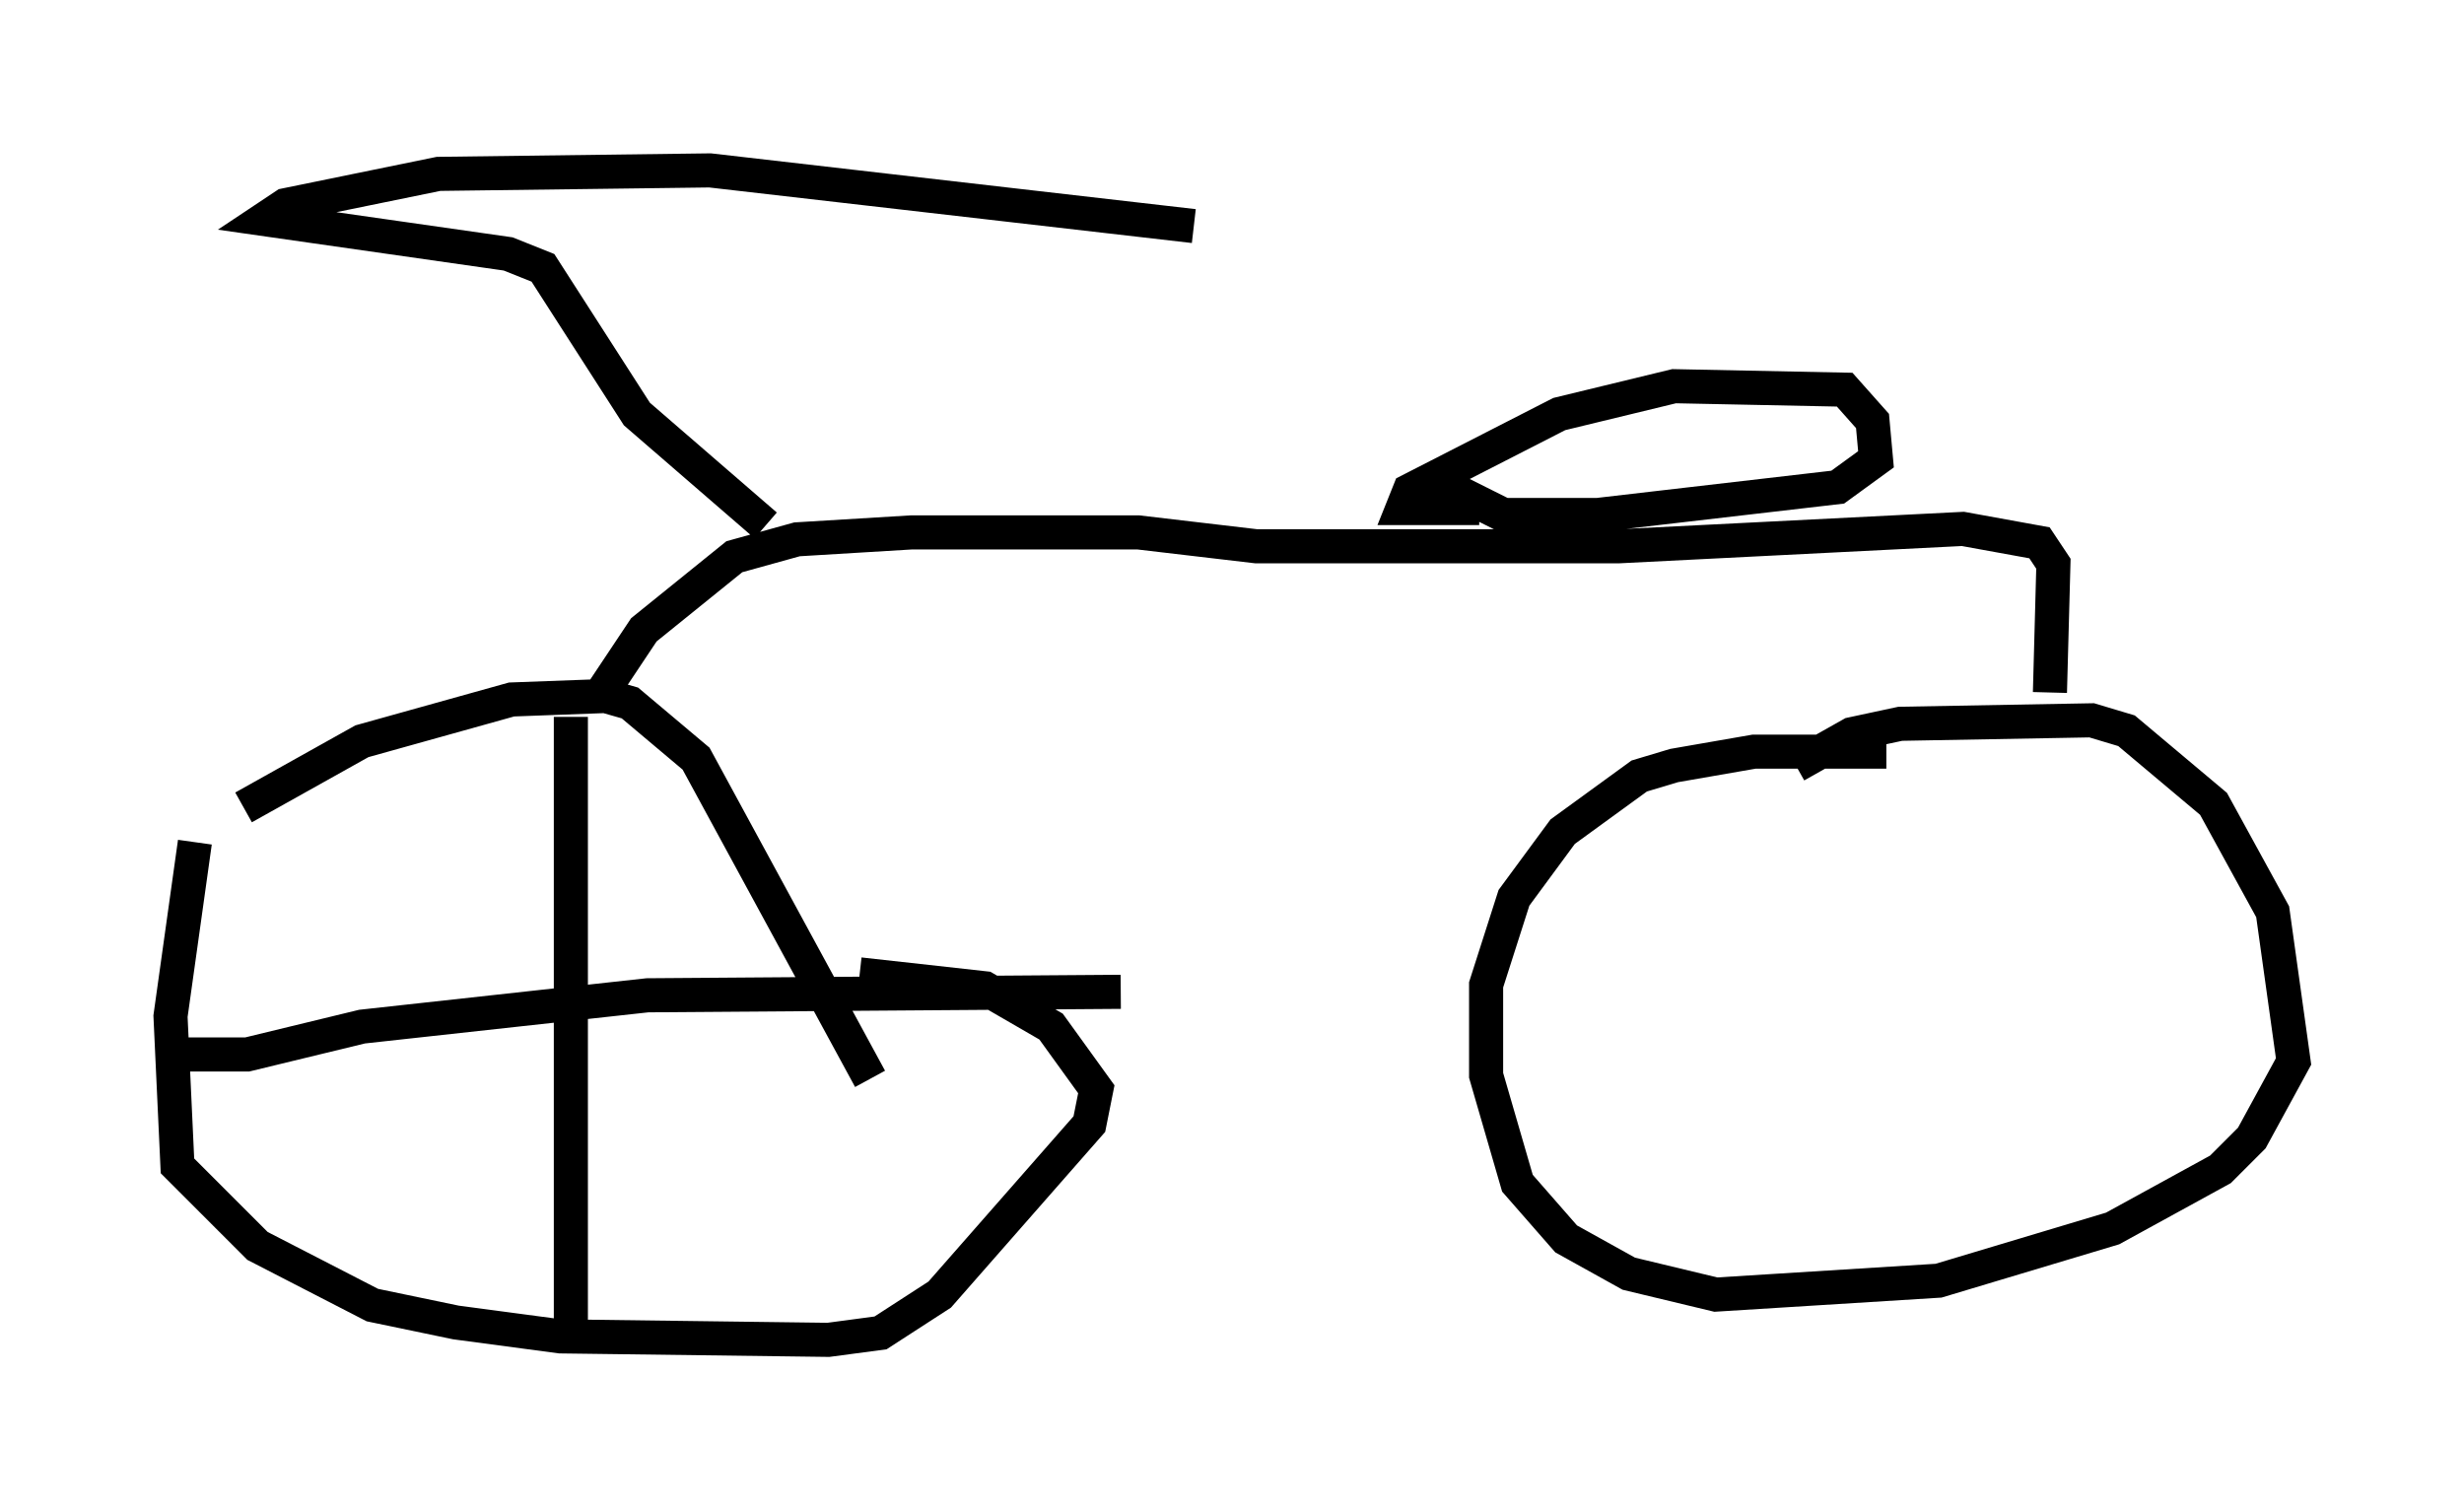 <?xml version="1.0" encoding="utf-8" ?>
<svg baseProfile="full" height="44.3" version="1.1" width="72.272" xmlns="http://www.w3.org/2000/svg" xmlns:ev="http://www.w3.org/2001/xml-events" xmlns:xlink="http://www.w3.org/1999/xlink"><defs /><rect fill="white" height="44.3" width="72.272" x="0" y="0" /><path d="M5.613, 26.131 m1.531, -2.45 l3.471, -1.94 4.39, -1.225 l2.756, -0.102 0.715, 0.204 l1.94, 1.633 5.104, 9.392 m-19.804, -6.942 l-0.715, 5.104 0.204, 4.39 l2.348, 2.348 3.369, 1.735 l2.45, 0.51 3.063, 0.408 l7.861, 0.102 1.531, -0.204 l1.735, -1.123 4.39, -5.002 l0.204, -1.021 -1.327, -1.838 l-1.94, -1.123 -3.675, -0.408 m27.461, -6.125 l1.633, -0.919 1.429, -0.306 l5.615, -0.102 1.021, 0.306 l2.552, 2.144 1.735, 3.165 l0.613, 4.39 -1.225, 2.246 l-0.919, 0.919 -3.165, 1.735 l-5.104, 1.531 -6.533, 0.408 l-2.552, -0.613 -1.838, -1.021 l-1.429, -1.633 -0.919, -3.165 l0.0, -2.654 0.817, -2.552 l1.429, -1.94 2.246, -1.633 l1.021, -0.306 2.348, -0.408 l3.879, 0.0 m-37.873, -1.429 l1.429, -2.144 2.654, -2.144 l1.838, -0.51 3.369, -0.204 l6.635, 0.0 3.471, 0.408 l10.617, 0.0 10.106, -0.51 l2.246, 0.408 0.408, 0.613 l-0.102, 3.777 m-37.669, -4.9 l-3.777, -3.267 -2.756, -4.288 l-1.021, -0.408 -7.146, -1.021 l0.613, -0.408 4.492, -0.919 l7.963, -0.102 14.19, 1.633 m8.371, 8.269 l-2.246, 0.0 0.204, -0.51 l4.39, -2.246 3.369, -0.817 l5.002, 0.102 0.817, 0.919 l0.102, 1.123 -1.123, 0.817 l-7.044, 0.817 -2.756, 0.0 l-1.633, -0.817 m-25.725, 6.738 l0.0, 17.763 m-11.229, -7.861 l1.735, 0.0 3.369, -0.817 l8.371, -0.919 13.883, -0.102 " fill="none" stroke="black" stroke-width="1" /></svg>